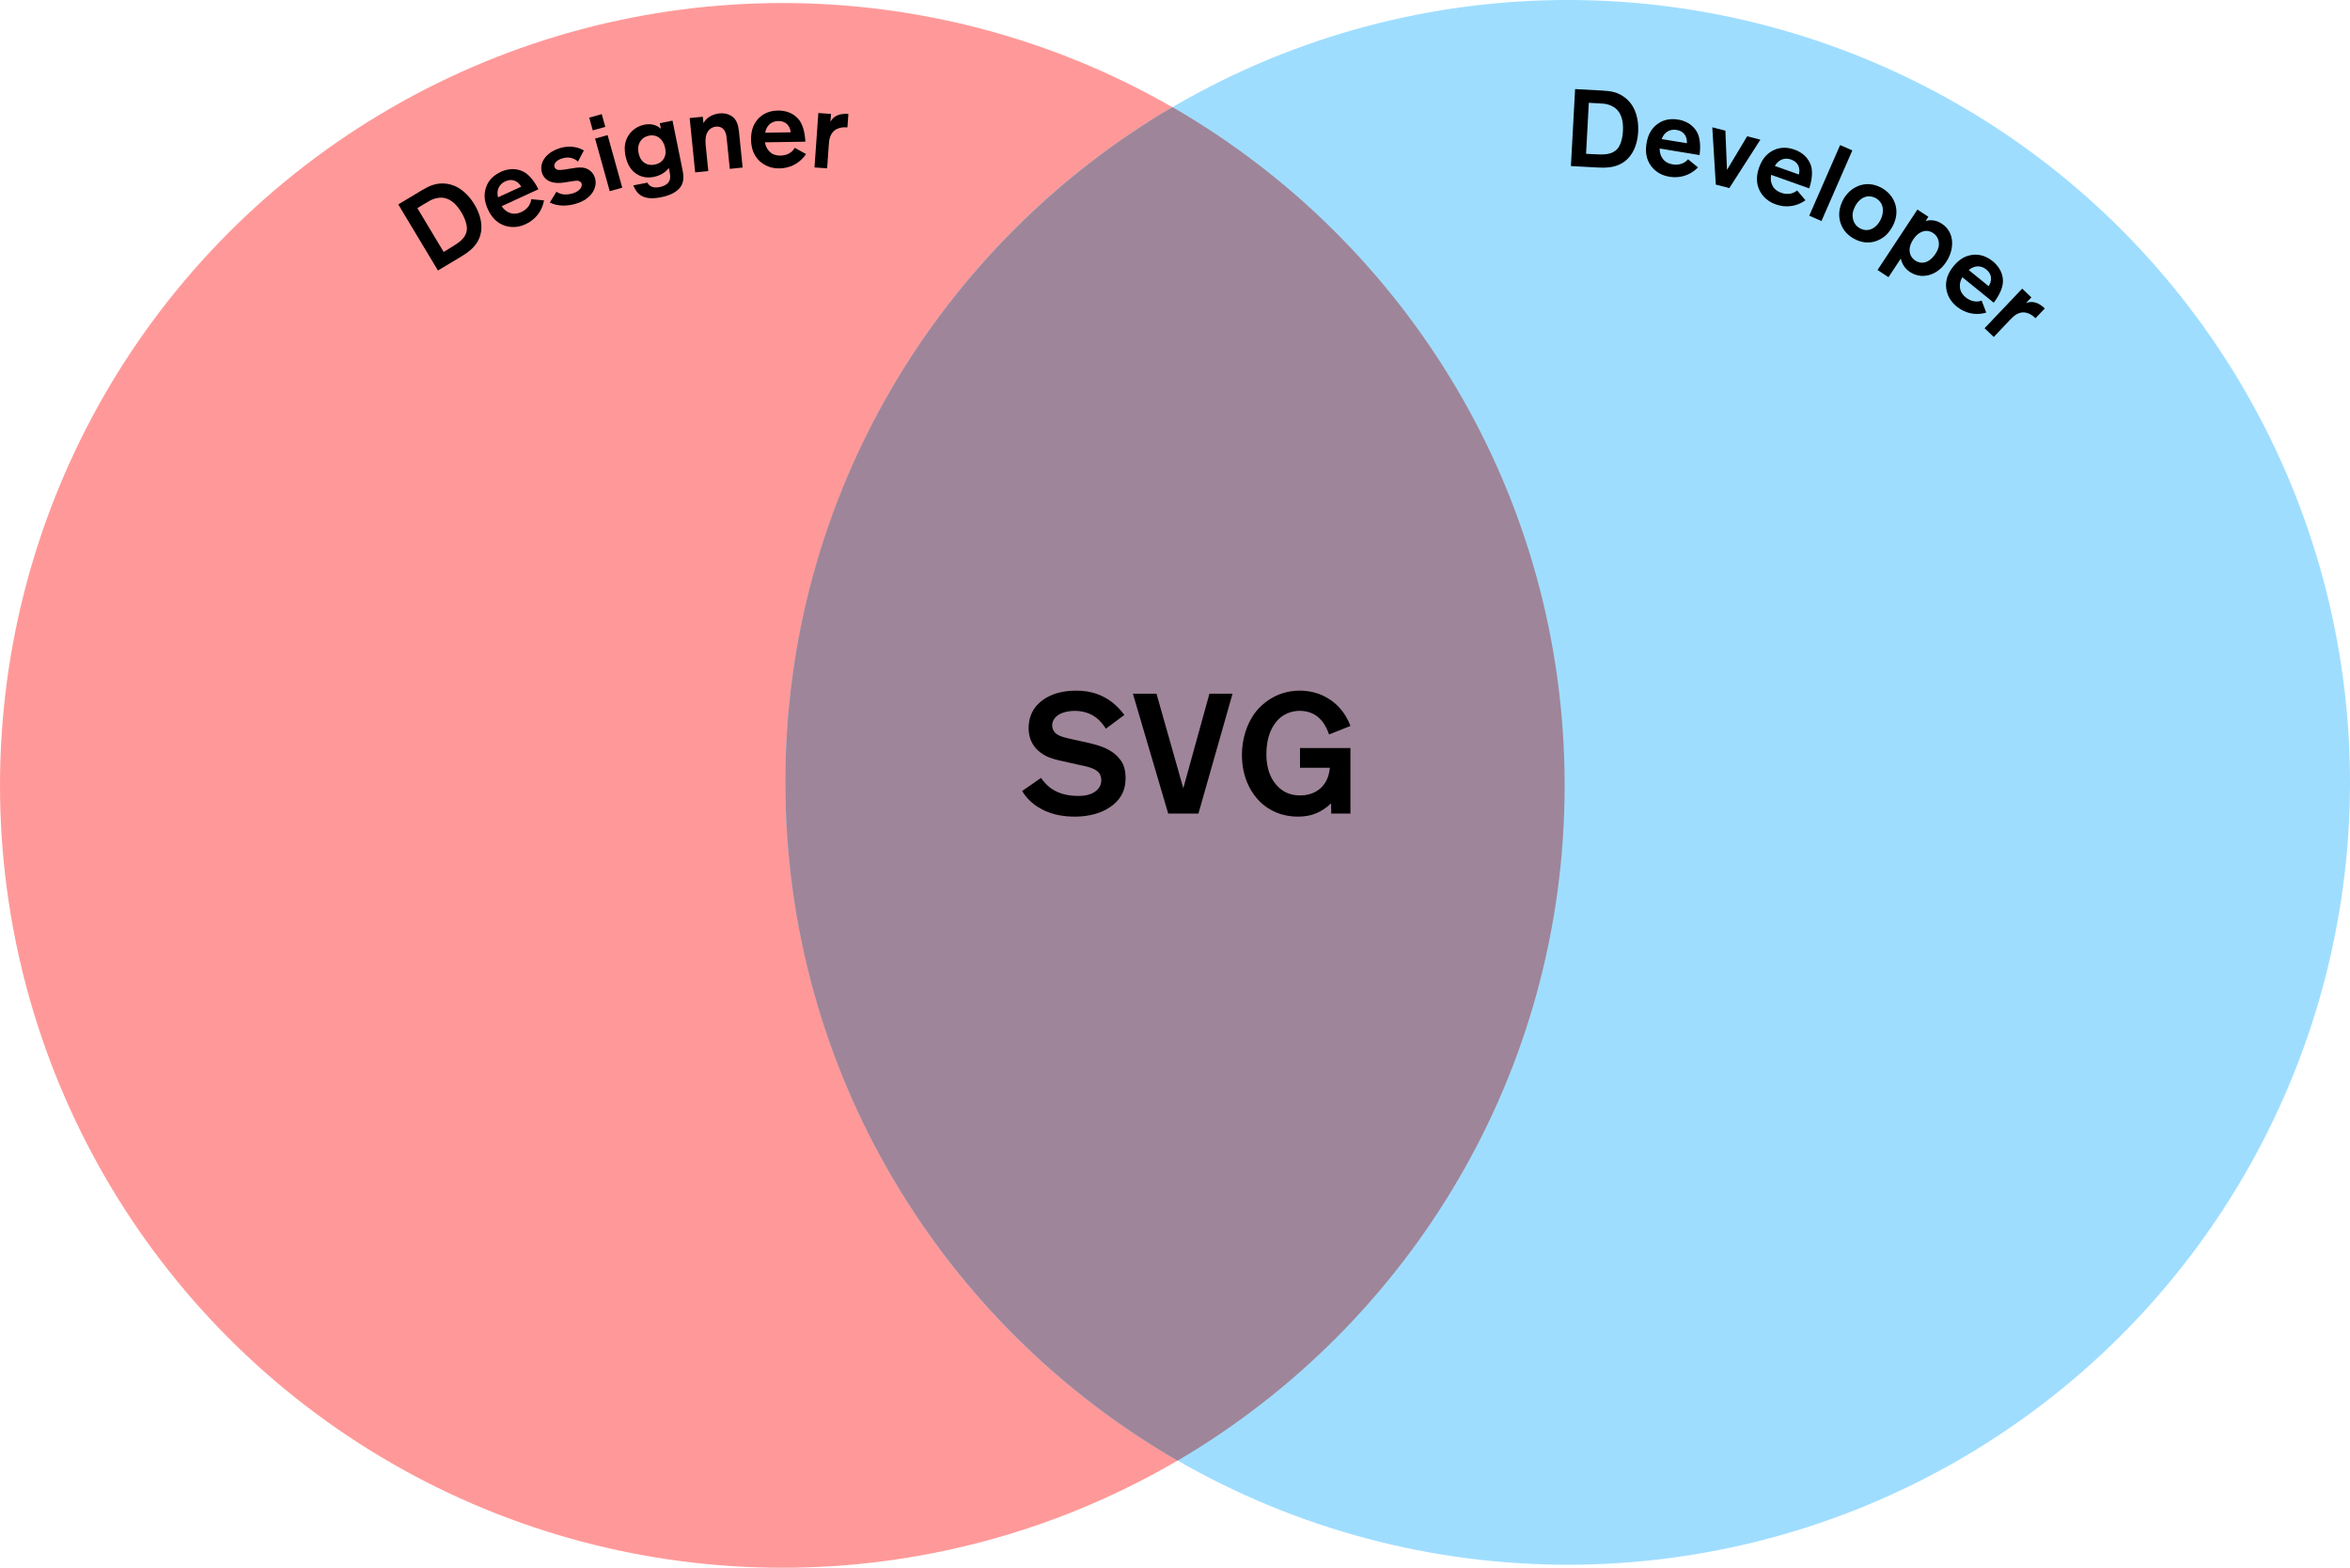 <?xml version="1.0" encoding="utf-8"?>
<!-- Generator: Adobe Illustrator 25.3.0, SVG Export Plug-In . SVG Version: 6.00 Build 0)  -->
<svg version="1.1" id="Layer_1" xmlns="http://www.w3.org/2000/svg" xmlns:xlink="http://www.w3.org/1999/xlink" x="0px" y="0px"
	 viewBox="0 0 775 517" style="enable-background:new 0 0 775 517;" xml:space="preserve">
<style type="text/css">
	.st0{fill:#FF9999;}
	.st1{fill:#9FDDFF;}
	.st2{fill:#9F8599;}
</style>
<g>
	<circle class="st0" cx="258" cy="259" r="258"/>
</g>
<g>
	<circle class="st1" cx="517" cy="258" r="258"/>
</g>
<path class="st2" d="M259,258c0,95.64,52.04,179.12,129.35,223.68C464.71,436.88,516,353.94,516,259
	c0-95.64-52.04-179.12-129.35-223.68C310.29,80.12,259,163.06,259,258z"/>
<g>
	<path d="M156.37,81.24c-1.53,1.72-3.04,2.62-4.99,3.79l-6.95,4.17l-13.08-21.79l7.81-4.69c0.99-0.59,2.23-1.25,3.3-1.64
		c1.21-0.43,3.98-1.13,7.21,0.12c1.72,0.69,4.48,2.35,6.79,6.21C159.06,71.73,160.01,77.08,156.37,81.24z M146.46,65.27
		c-0.56-0.09-1.63-0.2-2.99,0.2c-1.22,0.35-1.75,0.72-3.67,1.86l-2.16,1.3l8.67,14.45l1.08-0.65c2.19-1.32,3.47-2.12,4.36-2.87
		c0.5-0.43,1.9-1.6,2.19-3.62c0.32-2.54-1.65-5.69-1.82-5.96C150.18,66.73,148.16,65.6,146.46,65.27z"/>
	<path d="M178.68,68.5c-0.52,1.27-1.98,3.88-5.34,5.43c-1.05,0.48-3.69,1.54-6.86,0.5c-2.68-0.91-4.4-2.85-5.58-5.4
		c-0.63-1.37-1.04-2.77-1.09-4.26c-0.03-1.97,0.61-5.91,5.35-8.09c3.66-1.69,6.46-0.68,7.89,0.17c1.28,0.8,2.95,2.45,4.51,5.57
		l-12.1,5.57c0.29,0.46,0.92,1.4,2.19,2c0.87,0.43,2.26,0.86,4.29-0.07c2.03-0.93,2.77-2.42,3.04-3.22
		c0.07-0.19,0.15-0.54,0.21-1.01l4.22,0.39C179.3,66.59,179.13,67.42,178.68,68.5z M170.96,60.36c-0.72-0.62-2.17-1.54-4.3-0.56
		c-0.85,0.39-1.23,0.77-1.5,1.05c-1.48,1.6-1.07,3.62-0.91,4.22l7.65-3.52C171.91,61.55,171.45,60.81,170.96,60.36z"/>
	<path d="M196.38,61c-0.27,1.85-1.69,4.53-5.83,5.98c-3.19,1.12-5.85,0.84-7.13,0.56c-0.71-0.17-1.41-0.42-2.1-0.75l2.19-3.56
		c0.2,0.12,0.51,0.36,1.08,0.57c1.9,0.74,4.1,0.05,4.58-0.12c1.02-0.36,2.12-1.01,2.53-2.03c0.18-0.37,0.21-0.8,0.1-1.14
		c-0.05-0.14-0.18-0.4-0.52-0.62c-0.66-0.46-1.21-0.3-2.56-0.13c-1.2,0.16-2.37,0.42-3.56,0.53c-0.82,0.06-5.09,0.49-6.38-3.17
		c-0.45-1.29-0.25-2.43-0.14-2.89c0.38-1.62,1.83-3.92,5.49-5.21c1.32-0.47,4.83-1.47,8.41,0.59l-1.94,3.7
		c-0.59-0.59-1.18-0.85-1.53-0.99c-1.38-0.55-2.6-0.46-4,0.03c-0.17,0.06-1.32,0.47-1.89,1.24c-0.47,0.62-0.41,1.21-0.31,1.52
		c0.24,0.57,0.79,0.83,0.91,0.86c0.56,0.18,1.78,0.06,3.22-0.18c0.98-0.15,1.94-0.34,2.93-0.46s2.12-0.17,3.05,0.11
		c0.77,0.23,2.44,0.97,3.17,3.05C196.44,59.3,196.51,60.16,196.38,61z"/>
	<path d="M195.49,42.99l-1.17-4.2l4.13-1.15l1.17,4.2L195.49,42.99z M201.08,63.04l-4.83-17.34l4.13-1.15l4.83,17.34L201.08,63.04z"
		/>
	<path d="M224.88,60.87c-0.79,1.7-2.84,3.37-6.83,4.17c-3.95,0.8-6.11,0.1-7.52-1.23c-0.55-0.55-1.02-1.23-1.68-2.67l4.66-0.91
		c0.18,0.33,0.29,0.53,0.6,0.8c1.19,1.15,3.12,0.73,3.44,0.66c2.12-0.43,3.05-1.46,3.33-2.4c0.31-1.02,0.09-1.93-0.31-3.9
		c-1.62,2.16-4.07,2.77-4.95,2.95c-1.06,0.21-2.26,0.27-3.34,0.01c-2.03-0.43-5-2.04-5.98-6.87c-0.11-0.56-0.45-2.22-0.16-3.9
		c0.58-3.31,3.05-5.8,6.37-6.47c0.6-0.12,2.31-0.39,3.97,0.37c0.73,0.33,1.31,0.84,1.49,1.02l-0.38-1.87l4.2-0.85l2.94,14.5
		C225.13,56.34,225.85,58.8,224.88,60.87z M218.68,46.96c-0.48-0.9-1.85-2.78-4.71-2.21c-0.6,0.12-1.99,0.51-2.87,1.98
		c-0.96,1.59-0.6,3.21-0.49,3.77s0.42,2.08,1.81,3.12c0.21,0.14,0.68,0.45,1.3,0.62c0.39,0.1,1.15,0.24,2.21,0.03
		c1.69-0.34,2.51-1.21,2.9-1.83c0.96-1.44,0.64-2.99,0.53-3.56C219.16,47.89,218.9,47.32,218.68,46.96z"/>
	<path d="M240.68,55.69l-0.93-9.13c-0.14-1.4-0.21-2.08-0.46-2.74c-0.71-2.03-2.35-2.15-3.21-2.06c-0.47,0.05-1.35,0.21-2.17,1.05
		c-1.18,1.21-1.42,2.75-1.11,5.83l0.79,7.77l-4.33,0.44l-1.82-17.91l4.33-0.44l0.22,2.11c0.06-0.11,0.37-0.62,0.69-1.01
		c1.52-1.75,3.94-2.14,4.55-2.2c2.65-0.27,4.33,0.93,4.99,1.7c1.31,1.53,1.44,3.8,1.62,5.62l1.07,10.53L240.68,55.69z"/>
	<path d="M264.17,52.72c-0.99,0.95-3.38,2.75-7.08,2.81c-1.15,0.02-4-0.08-6.48-2.31c-2.08-1.91-2.88-4.38-2.92-7.19
		c-0.02-1.51,0.17-2.96,0.72-4.33c0.76-1.81,2.94-5.16,8.16-5.24c4.03-0.06,6.19,1.99,7.15,3.34c0.85,1.25,1.71,3.43,1.88,6.92
		l-13.32,0.21c0.08,0.54,0.28,1.65,1.2,2.72c0.62,0.75,1.72,1.7,3.95,1.66c2.23-0.04,3.51-1.1,4.08-1.72
		c0.14-0.15,0.35-0.44,0.6-0.84l3.71,2.06C265.52,51.23,265.03,51.92,264.17,52.72z M260.4,42.16c-0.41-0.86-1.37-2.28-3.71-2.24
		c-0.94,0.02-1.44,0.2-1.79,0.35c-2,0.86-2.44,2.88-2.54,3.5l8.42-0.14C260.79,43.63,260.67,42.77,260.4,42.16z"/>
	<path d="M273.85,44.92c-0.39,0.98-0.46,1.88-0.53,2.92l-0.54,7.68l-4.17-0.3l1.27-17.95l4.17,0.3l-0.18,2.55
		c0.33-0.52,0.72-1.03,1.18-1.4c1.54-1.3,3.87-1.2,4.38-1.17l0.36,0.03L279.47,42C278.57,41.94,275.12,41.69,273.85,44.92z"/>
</g>
<g>
	<path d="M532.42,54.85c-2.23,0.56-3.99,0.47-6.26,0.35l-8.09-0.44l1.38-25.38l9.1,0.49c1.15,0.06,2.55,0.21,3.65,0.49
		c1.24,0.32,3.93,1.29,5.9,4.14c1.03,1.53,2.39,4.46,2.15,8.95C539.98,48.48,537.76,53.44,532.42,54.85z M533.16,36.06
		c-0.41-0.38-1.24-1.08-2.59-1.51c-1.2-0.39-1.85-0.39-4.08-0.51l-2.52-0.14l-0.91,16.82l1.26,0.07c2.55,0.14,4.06,0.18,5.22,0.07
		c0.65-0.07,2.47-0.26,3.85-1.77c1.69-1.93,1.82-5.63,1.84-5.96C535.43,39.36,534.39,37.29,533.16,36.06z"/>
	<path d="M558.04,56.78c-1.15,0.76-3.81,2.11-7.47,1.51c-1.14-0.19-3.92-0.79-5.97-3.42c-1.71-2.25-2.05-4.82-1.6-7.59
		c0.25-1.49,0.69-2.88,1.48-4.13c1.07-1.65,3.81-4.55,8.96-3.71c3.98,0.65,5.74,3.06,6.44,4.56c0.61,1.38,1.07,3.68,0.62,7.14
		l-13.14-2.16c-0.02,0.54-0.02,1.68,0.69,2.89c0.48,0.85,1.39,1.98,3.59,2.34c2.2,0.36,3.65-0.46,4.32-0.97
		c0.17-0.12,0.42-0.37,0.74-0.72l3.28,2.69C559.62,55.55,559.02,56.14,558.04,56.78z M556.2,45.72c-0.25-0.92-0.94-2.49-3.25-2.87
		c-0.92-0.15-1.45-0.06-1.83,0.03c-2.12,0.49-2.91,2.4-3.12,2.99l8.31,1.36C556.32,47.24,556.35,46.37,556.2,45.72z"/>
	<path d="M570.31,62.02l-4.46-1.15l-1.16-18.89l4.32,1.11l0.53,12.93l6.65-11.08l4.36,1.12L570.31,62.02z"/>
	<path d="M593.24,67.25c-1.26,0.54-4.13,1.4-7.62,0.15c-1.08-0.39-3.72-1.48-5.26-4.44c-1.28-2.52-1.16-5.12-0.22-7.76
		c0.51-1.42,1.2-2.71,2.2-3.8c1.35-1.43,4.56-3.8,9.48-2.05c3.8,1.35,5.1,4.03,5.52,5.64c0.36,1.47,0.4,3.81-0.67,7.14l-12.55-4.47
		c-0.11,0.53-0.32,1.65,0.17,2.96c0.32,0.92,1.01,2.2,3.12,2.95c2.1,0.75,3.68,0.2,4.42-0.18c0.18-0.09,0.48-0.29,0.85-0.57
		l2.75,3.23C595.02,66.32,594.32,66.79,593.24,67.25z M593.41,56.03c-0.08-0.95-0.48-2.62-2.69-3.4c-0.88-0.31-1.42-0.31-1.8-0.3
		c-2.18,0.1-3.29,1.85-3.6,2.39l7.94,2.83C593.25,57.55,593.44,56.7,593.41,56.03z"/>
	<path d="M596.67,71.13l10.18-23.29l4.02,1.76L600.7,72.89L596.67,71.13z"/>
	<path d="M621.67,77.81c-1.49,1.29-5.3,3.52-10.05,1.02c-0.67-0.35-2.02-1.1-3.22-2.62c-1.27-1.6-3.13-5.43-0.6-10.24
		c0.9-1.72,2.05-2.75,2.58-3.2c1.51-1.24,5.24-3.39,9.99-0.9c0.61,0.32,1.97,1.12,3.12,2.57c1.34,1.64,3.18,5.33,0.7,10.13
		C623.88,75.14,623.06,76.63,621.67,77.81z M618.49,65.28c-0.35-0.18-1.34-0.62-2.49-0.53c-1.11,0.11-2.92,0.83-4.17,3.22
		c-0.4,0.77-0.69,1.47-0.82,2.33c-0.15,0.9-0.17,3.65,2.44,5.02c2.9,1.52,5.55-0.34,6.77-2.91
		C621.47,69.89,621.3,66.75,618.49,65.28z"/>
	<path d="M637,90.43c-3.42,1.32-6.03-0.01-7.17-0.77c-0.9-0.6-2.35-1.81-2.98-4.38l-4.05,6.13l-3.61-2.38l13.15-19.92l3.61,2.38
		l-0.89,1.35c1.02-0.23,3.02-0.59,5.31,0.92c0.96,0.63,2.97,2.22,3.36,5.37c0.17,1.45,0.11,4.21-1.88,7.22
		C641.32,87.15,639.78,89.37,637,90.43z M639.28,81.62c0.46-1.81-0.17-3.73-1.76-4.79c-0.93-0.61-1.8-0.67-2.22-0.69
		c-1.14,0.02-2.77,0.54-4.3,2.73c-0.4,0.6-0.73,1.24-0.96,1.91c-0.66,1.98-0.2,3.97,1.6,5.16c0.63,0.42,1.44,0.69,2.22,0.69
		c1.25,0,2.91-0.62,4.42-2.91C638.46,83.45,639.02,82.61,639.28,81.62z"/>
	<path d="M652.57,103.51c-1.37,0.09-4.36-0.06-7.24-2.39c-0.89-0.73-3.01-2.63-3.48-5.93c-0.37-2.8,0.61-5.21,2.38-7.39
		c0.95-1.17,2.03-2.16,3.34-2.86c1.75-0.9,5.57-2.06,9.62,1.22c3.13,2.54,3.46,5.5,3.33,7.15c-0.15,1.5-0.89,3.73-3.01,6.51
		l-10.34-8.39c-0.28,0.46-0.85,1.44-0.83,2.85c0,0.97,0.22,2.41,1.96,3.81s3.4,1.41,4.23,1.3c0.2-0.02,0.55-0.11,1-0.26l1.51,3.96
		C654.56,103.22,653.74,103.44,652.57,103.51z M656.47,92.99c0.24-0.92,0.42-2.63-1.4-4.1c-0.73-0.59-1.23-0.77-1.6-0.88
		c-2.09-0.63-3.72,0.64-4.19,1.05l6.54,5.31C655.82,94.37,656.28,93.63,656.47,92.99z"/>
	<path d="M665.1,103.61c-0.93,0.51-1.55,1.16-2.27,1.92l-5.31,5.59l-3.03-2.88l12.4-13.05l3.03,2.88l-1.76,1.85
		c0.58-0.19,1.21-0.34,1.8-0.33c2.01-0.03,3.76,1.53,4.12,1.88l0.26,0.25l-3.05,3.21C670.64,104.31,668.13,101.93,665.1,103.61z"/>
</g>
<g>
	<path d="M367.34,265.21c-4.76,4.03-11.14,4.09-12.94,4.09c-2.35,0-9.91-0.11-15.4-5.88c-0.67-0.73-1.4-1.68-1.9-2.58l6.22-4.31
		c1.74,2.58,4.98,5.94,12.26,5.94c0.34,0,1.74,0,2.91-0.28c0.84-0.17,4.7-1.23,4.7-4.93c0-0.39-0.06-1.46-0.73-2.35
		c-1.34-1.79-4.93-2.3-6.89-2.74l-4.7-1.06c-2.02-0.45-4.2-0.9-5.99-1.85c-1.85-0.95-5.66-3.47-5.66-9.18c0-0.9,0.11-3.47,1.51-5.82
		c1.79-3.02,6.1-6.5,14.11-6.5c3.53,0,10.47,0.56,15.96,8.01l-6.1,4.54c-1.23-1.96-4.03-5.88-10.25-5.88c-0.39,0-5.38-0.06-7,3.02
		c-0.34,0.62-0.45,1.18-0.45,1.79c0,0.67,0.17,1.23,0.5,1.79c0.95,1.62,3.14,2.13,6.78,2.91l4.09,0.9c3.75,0.84,7.9,1.96,10.53,5.04
		c1.12,1.23,2.3,3.02,2.3,6.66C371.2,260.11,370.08,262.85,367.34,265.21z"/>
	<path d="M395.23,268.29h-9.97l-11.65-39.54h7.78l8.85,31.19l8.62-31.19h7.62L395.23,268.29z"/>
	<path d="M439.03,268.29l-0.06-3.36c-3.19,2.97-6.44,4.37-10.86,4.37c-2.41,0-7.9-0.34-12.66-4.98c-2.3-2.3-5.88-7.22-5.88-15.4
		c0-5.04,1.51-10.3,4.65-14.28c1.79-2.24,6.5-6.89,14.5-6.89c1.12,0,3.64,0.11,6.5,1.18c2.58,1.01,7.56,3.64,10.14,10.47l-7.06,2.8
		c-0.67-1.9-2.74-7.78-9.63-7.78c-1.34,0-4.48,0.22-7.11,2.86c-1.9,1.96-3.92,5.32-3.92,11.42c0,1.62,0,7.56,4.54,11.37
		c1.96,1.62,4.14,2.24,6.66,2.24c3.92,0,7.39-1.9,8.9-5.6c0.34-0.78,0.62-1.74,0.84-3.53h-9.86v-6.5h16.63v21.62H439.03z"/>
</g>
</svg>
